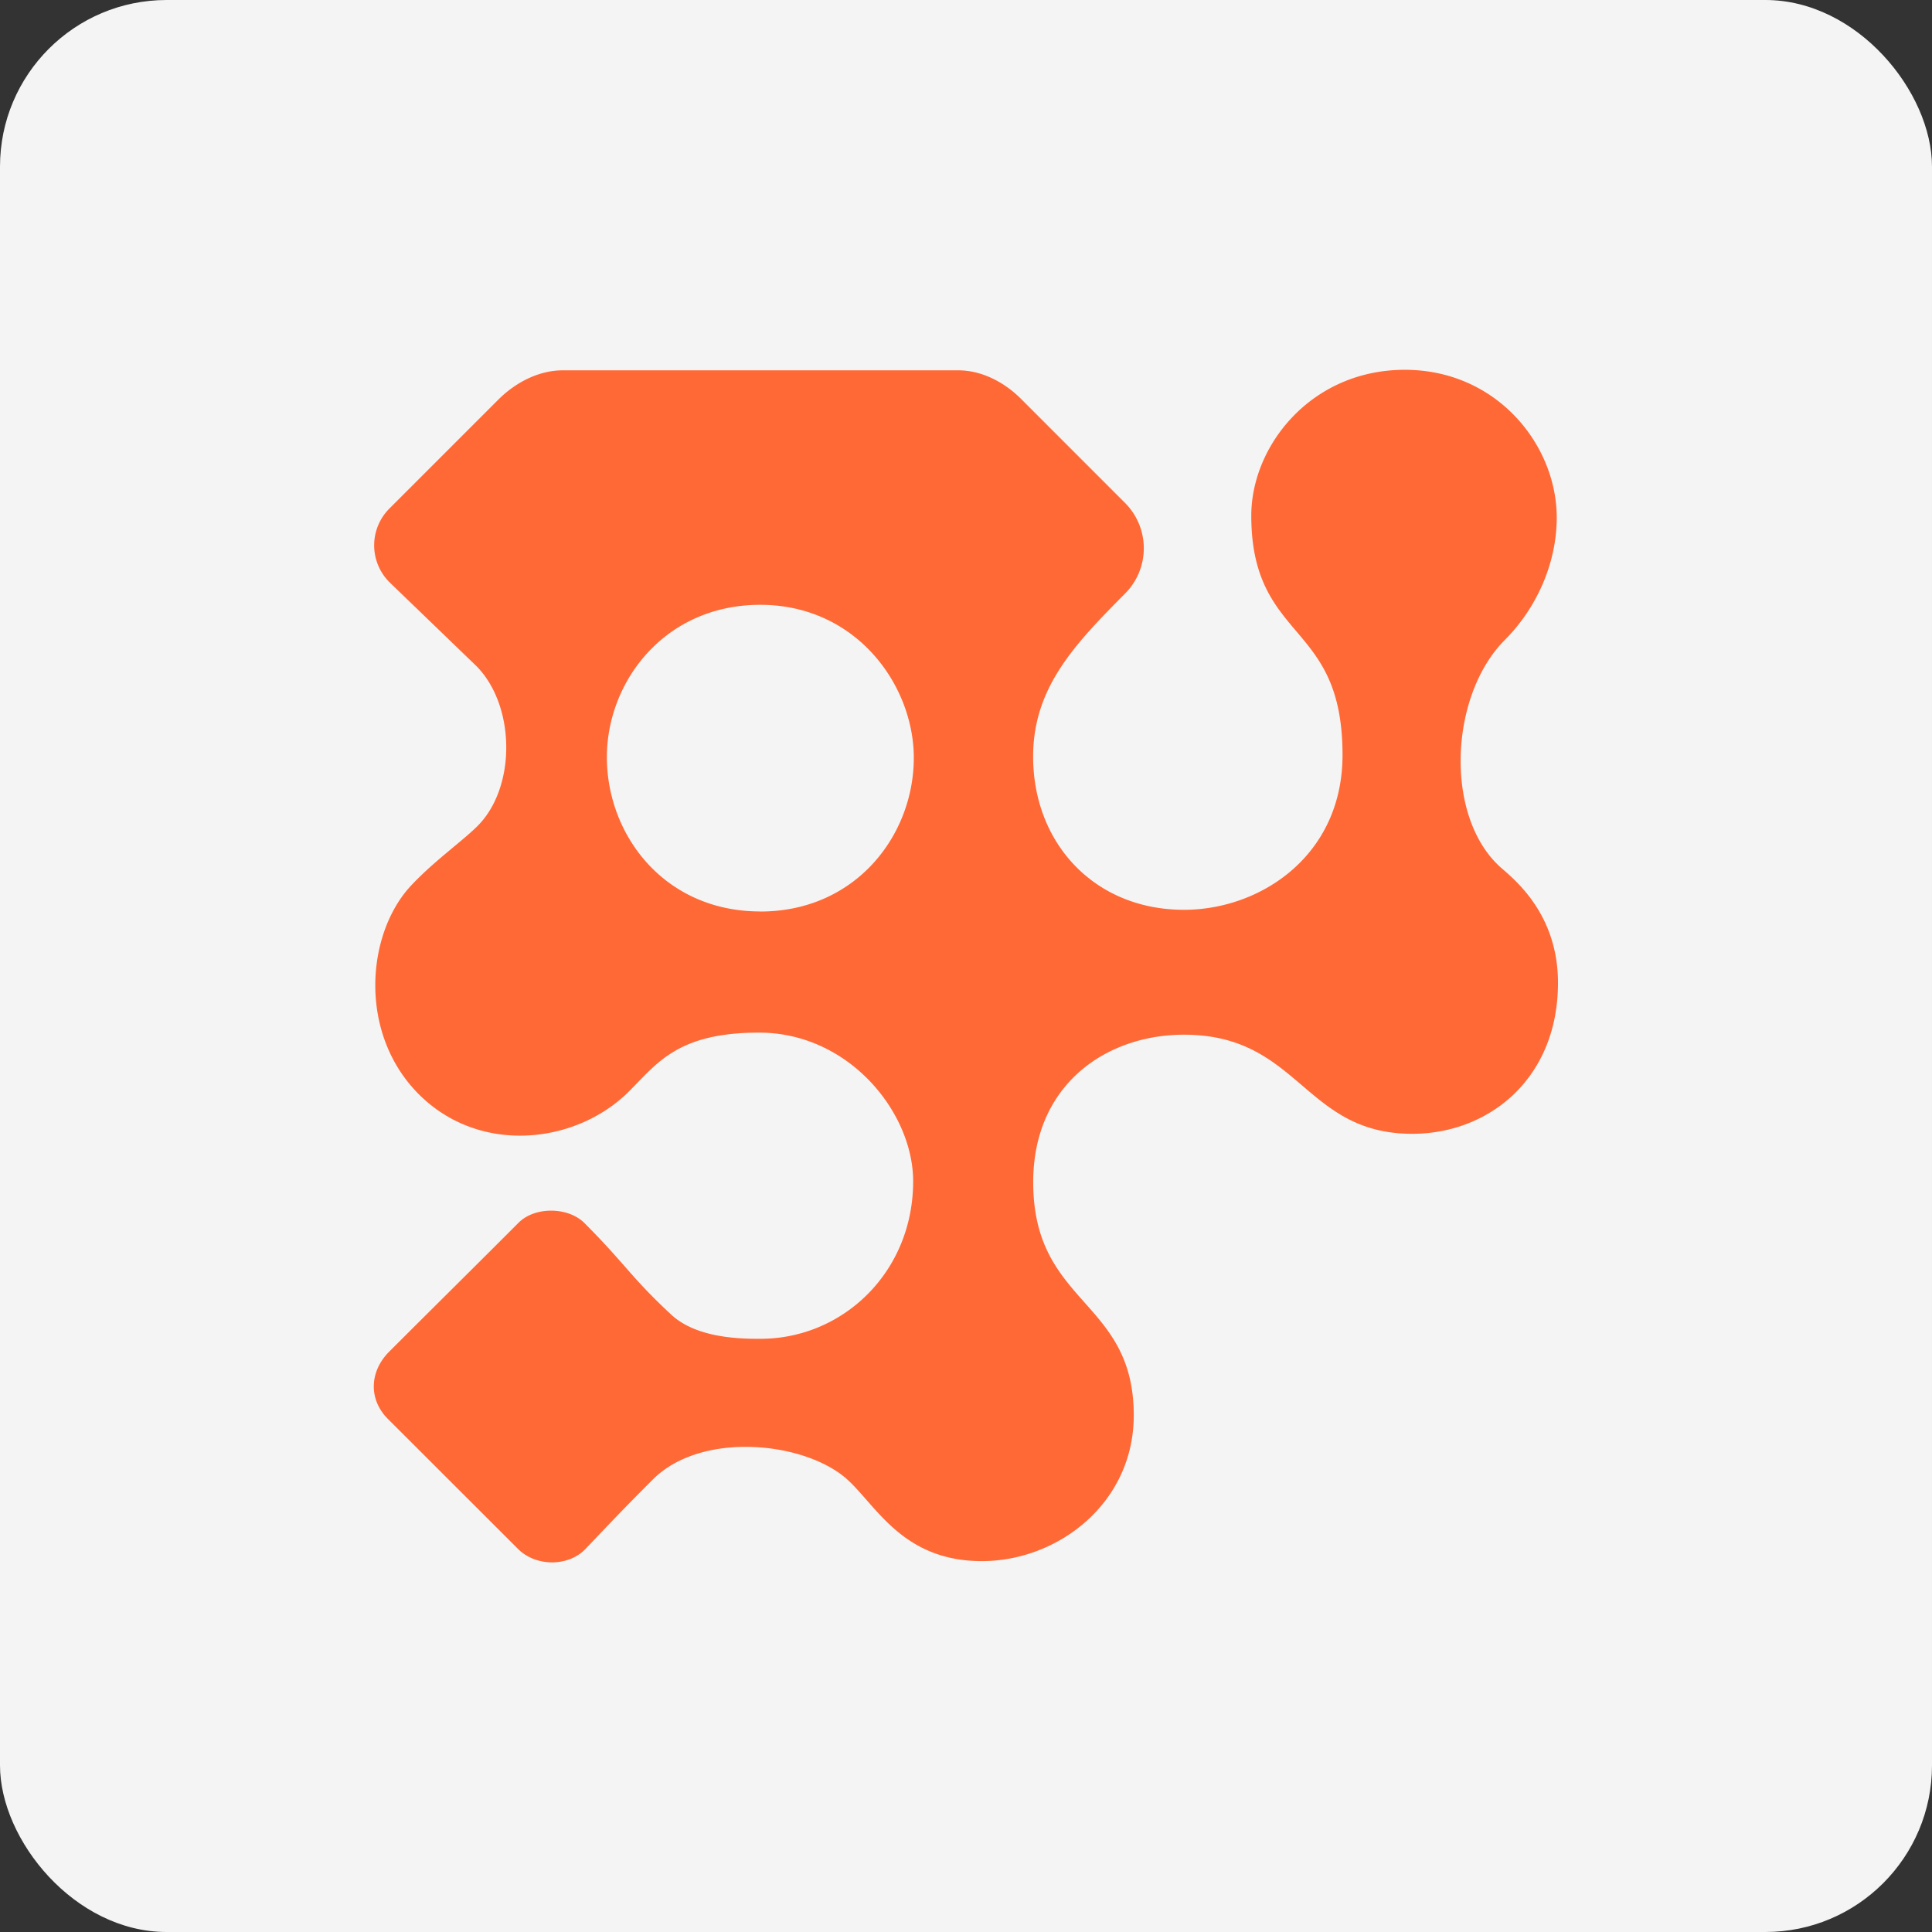 <svg id="Layer_1" data-name="Layer 1" xmlns="http://www.w3.org/2000/svg" viewBox="0 0 986 986"><rect x="0" y="0" width="986" height="986" fill="#333333" stroke="none"/><defs><style>.cls-1{fill:#f4f4f4;}.cls-2{fill:#ff6936;}</style></defs><title>Vector shapes for BOB 2</title><rect class="cls-1" width="986" height="986" rx="85.04"/><path class="cls-2" d="M342.65,671c-20.53-19-23.45-25.88-44.38-46.81-8.28-8.29-25.25-8.53-33.61-.18-17.78,17.84-49.78,49.53-66.12,65.9-9.95,10-10.56,24.26-.59,34.23l66.45,66.39c9,9,25.53,9.22,34.37,0,11.32-11.81,17.49-18.56,34.4-35.46,25-25,77.89-19.28,99.26,0,14.8,13.35,28.31,41.65,68.66,41.65,38.7,0,77.53-29.44,77.53-74.42,0-59.39-51.32-56.07-51.32-119,0-50,37.51-75.24,76.91-75.24,59,0,61.08,50.58,116.52,50.58,38.94,0,74.39-28,74.39-77.09,0-36.33-23.79-53.86-29.75-59.33C737,416.11,739.84,354.8,768,326.6c15.84-15.88,26.48-38.65,26.48-62.49,0-37.18-30.75-75.38-77.53-75.38-47.71,0-78.36,38.7-78.36,74.45,0,35.14,14.2,48.28,26.42,63.08,10.46,12.66,20.15,27.09,20.15,59.06,0,51.42-41.93,79-80.9,79-45.73,0-77-34-77-78.2,0-35.09,21-57.09,46.94-83.22a32.72,32.72,0,0,0,0-46.19l-53.15-53.17c-8.47-8.48-20-14.54-32-14.54H287.22c-12.33,0-24.15,6.23-32.87,14.92l-55.62,55.62a26.56,26.56,0,0,0,0,37.55l.29.29L243,339.8c20.19,20.2,20.53,61.94.74,81.72-7.9,7.9-22.25,17.93-34,30.49-22.89,24.57-27,75.39,4,106.44C245,589.7,294.2,583.81,321,557c14.56-14.55,25-30,66.4-30,45.79,0,78.63,40.65,78.63,75.86,0,46.26-35.74,80.4-78,80.4C375.94,683.34,355,682.43,342.65,671ZM388,465.16c-48.77,0-78.28-38.78-78.28-78.78,0-38.47,29.46-77.71,78.28-77.71,49,0,78.36,41,78.36,78.08,0,39.55-29.64,78.45-78.36,78.45Z"/></svg>